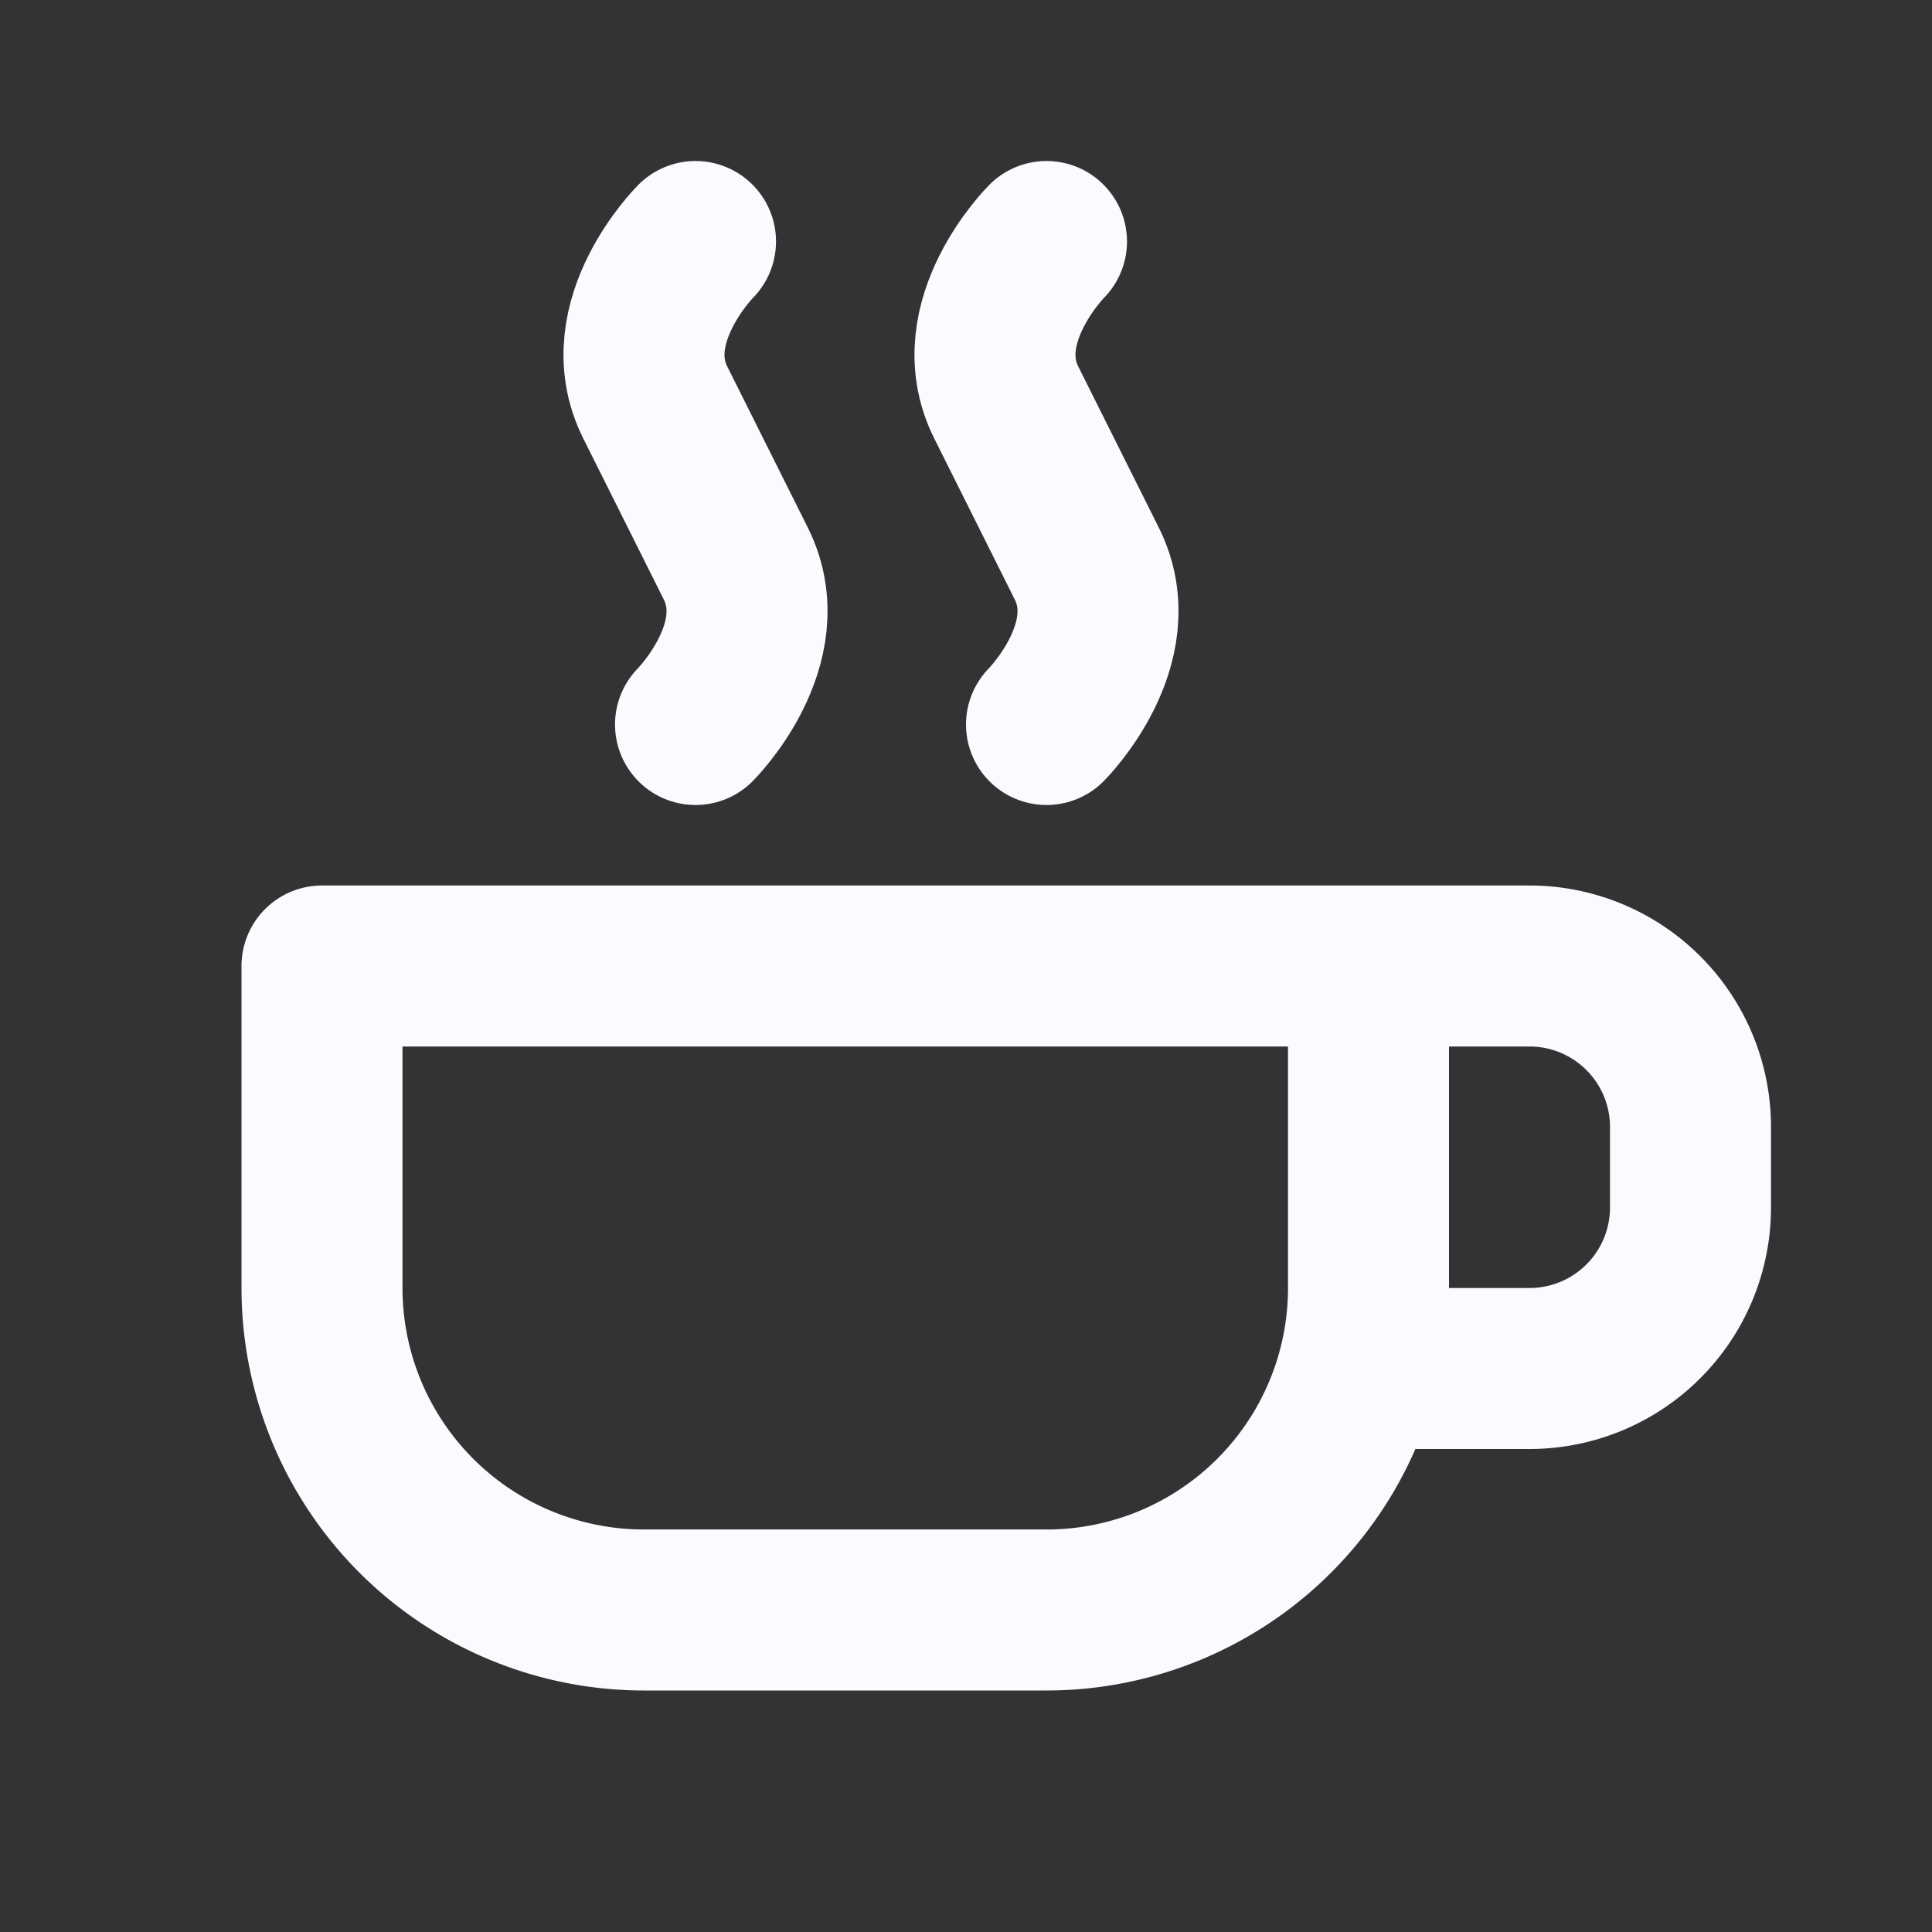 <?xml version="1.0" encoding="utf-8"?>
<svg width="800px" height="800px" viewBox="0 0 24 24" xmlns="http://www.w3.org/2000/svg" fill="none">
  <rect x="0" y="0" width="24" height="24" fill="#333333" stroke="none"/>
  <!-- Taza -->
  <path stroke="rgb(250,250,255)" stroke-linecap="round" stroke-linejoin="round" stroke-width="2" 
        d="M17 12H4v4a4 4 0 004 4h5a4 4 0 004-4v-4zm0 0h2a2 2 0 012 2v1a2 2 0 01-2 2h-2"/>

  <!-- Humo 1 con animación suave -->
  <path stroke="rgb(250,250,255)" stroke-linecap="round" stroke-linejoin="round" stroke-width="2" 
        d="M13 9s1-1 .5-2l-1-2C12 4 13 3 13 3">
    <animateTransform attributeName="transform"
                      type="translate"
                      from="0,0" to="0,-2"
                      dur="3s"
                      repeatCount="indefinite"
                      keySplines="0 0 1 1"
                      calcMode="spline" />
    <animate attributeName="opacity"
             from="1" to="0"
             dur="3s"
             repeatCount="indefinite"
             keySplines="0.42 0 1 1"
             calcMode="spline" />
  </path>

  <path stroke="rgb(250,250,255)" stroke-linecap="round" stroke-linejoin="round" stroke-width="2" 
        d="M8.64 9s1-1 .5-2l-1-2c-.5-1 .5-2 .5-2">
    <animateTransform attributeName="transform"
                      type="translate"
                      from="0,0" to="0,-2"
                      dur="2.5s"
                      repeatCount="indefinite"
                      keySplines="0 0 1 1"
                      calcMode="spline" />

    <animate attributeName="opacity"
             from="1" to="0"
             dur="2.5s"
             repeatCount="indefinite"
             keySplines="0.42 0 1 1"
             calcMode="spline" />
  </path>
</svg>